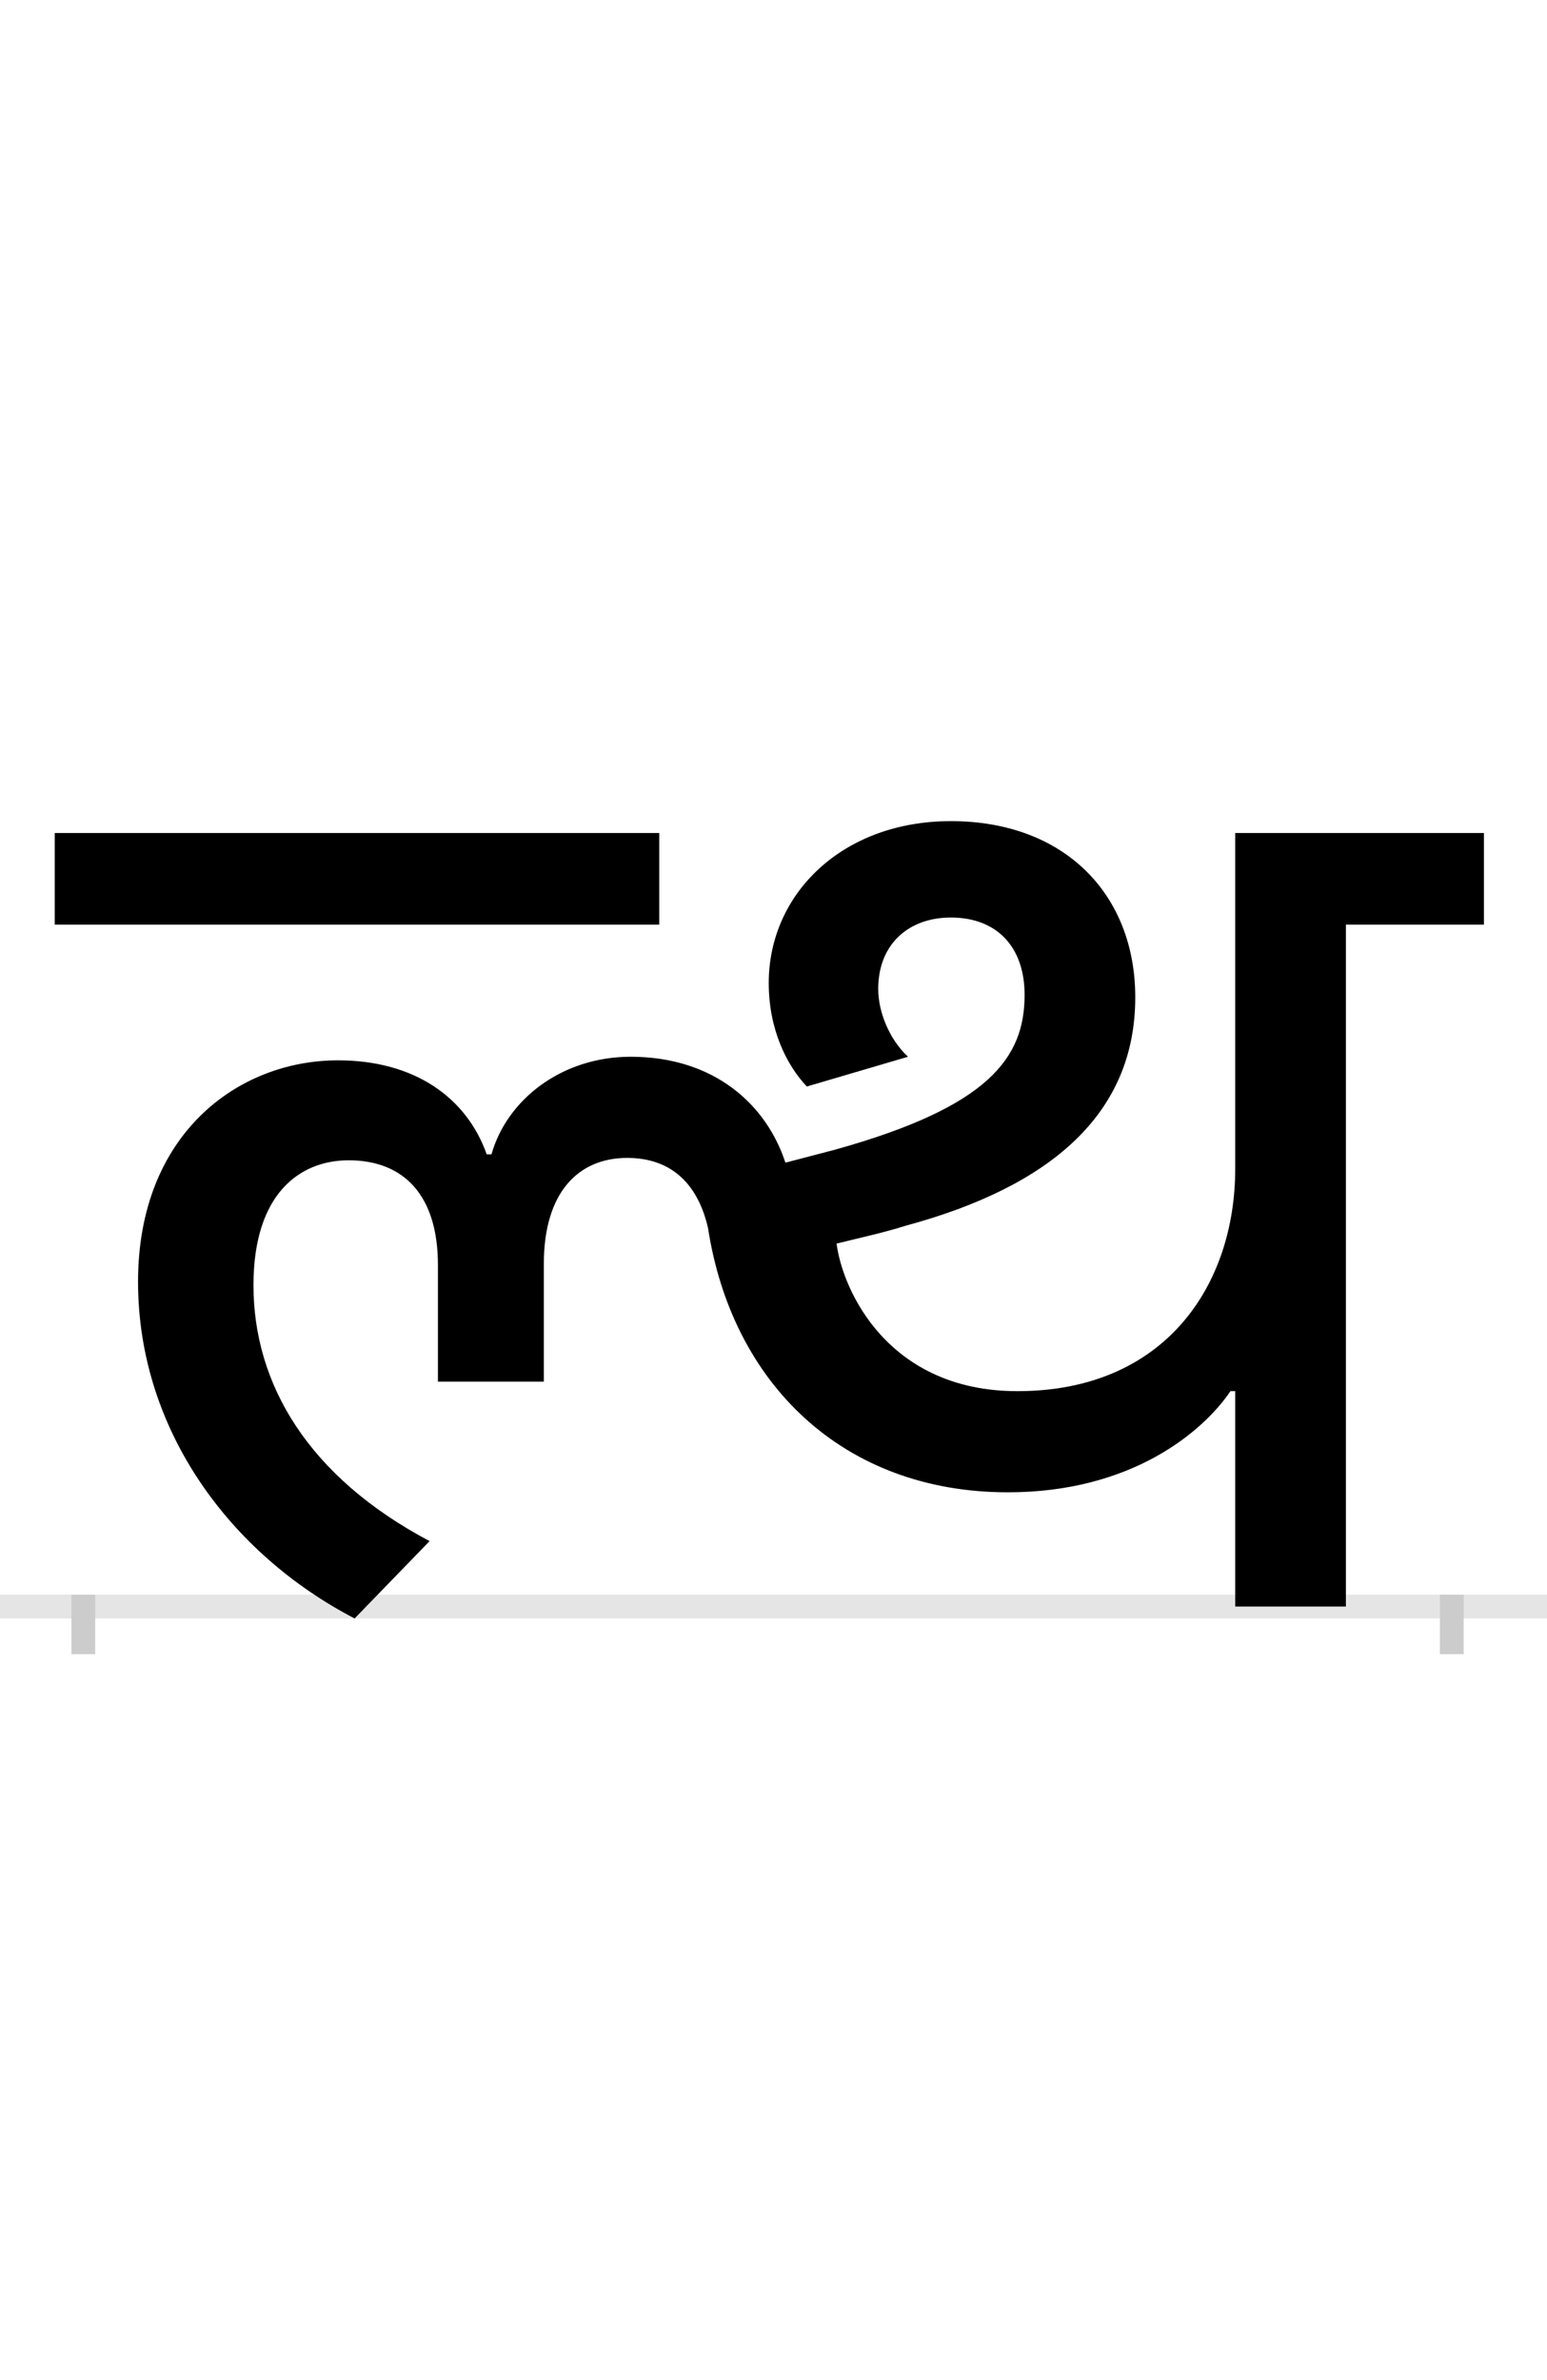 <?xml version="1.0" encoding="UTF-8"?>
<svg height="200.0" version="1.1" width="130.0" xmlns="http://www.w3.org/2000/svg" xmlns:xlink="http://www.w3.org/1999/xlink">
 <rect width="100%" height="100%" fill="#808080" stroke="none"/>
 <path d="M0,0 l130,0 l0,200 l-130,0 Z M0,0" fill="rgb(255,255,255)" transform="matrix(1,0,0,-1,0.0,200.0)"/>
 <path d="M0,0 l130,0" fill="none" stroke="rgb(229,229,229)" stroke-width="2" transform="matrix(1,0,0,-1,0.0,135.0)"/>
 <path d="M0,1 l0,-5" fill="none" stroke="rgb(204,204,204)" stroke-width="2" transform="matrix(1,0,0,-1,7.0,135.0)"/>
 <path d="M0,1 l0,-5" fill="none" stroke="rgb(204,204,204)" stroke-width="2" transform="matrix(1,0,0,-1,122.0,135.0)"/>
 <path d="M484,650 l-508,0 l0,-77 l508,0 Z M457,377 c39,0,60,-24,68,-59 c20,-130,113,-222,252,-222 c104,0,164,51,187,85 l4,0 l0,-181 l93,0 l0,573 l116,0 l0,77 l-209,0 l0,-282 c0,-98,-59,-187,-183,-187 c-109,0,-147,85,-152,124 c20,5,39,9,58,15 c122,33,193,94,193,192 c0,86,-59,148,-155,148 c-91,0,-153,-61,-153,-136 c0,-39,15,-69,32,-87 l85,25 c-16,15,-25,38,-25,57 c0,38,26,60,61,60 c39,0,62,-25,62,-65 c0,-53,-30,-94,-159,-130 l-42,-11 c-16,49,-60,89,-130,89 c-58,0,-104,-36,-117,-82 l-4,0 c-17,48,-61,79,-125,79 c-84,0,-168,-62,-168,-186 c0,-125,78,-229,182,-283 l63,65 c-102,54,-148,132,-148,215 c0,77,39,105,80,105 c46,0,75,-29,75,-88 l0,-98 l89,0 l0,99 c0,60,29,89,70,89 Z M457,377" fill="rgb(0,0,0)" transform="matrix(0.1,0.0,0.0,-0.1,7.0,135.0)"/>
</svg>
